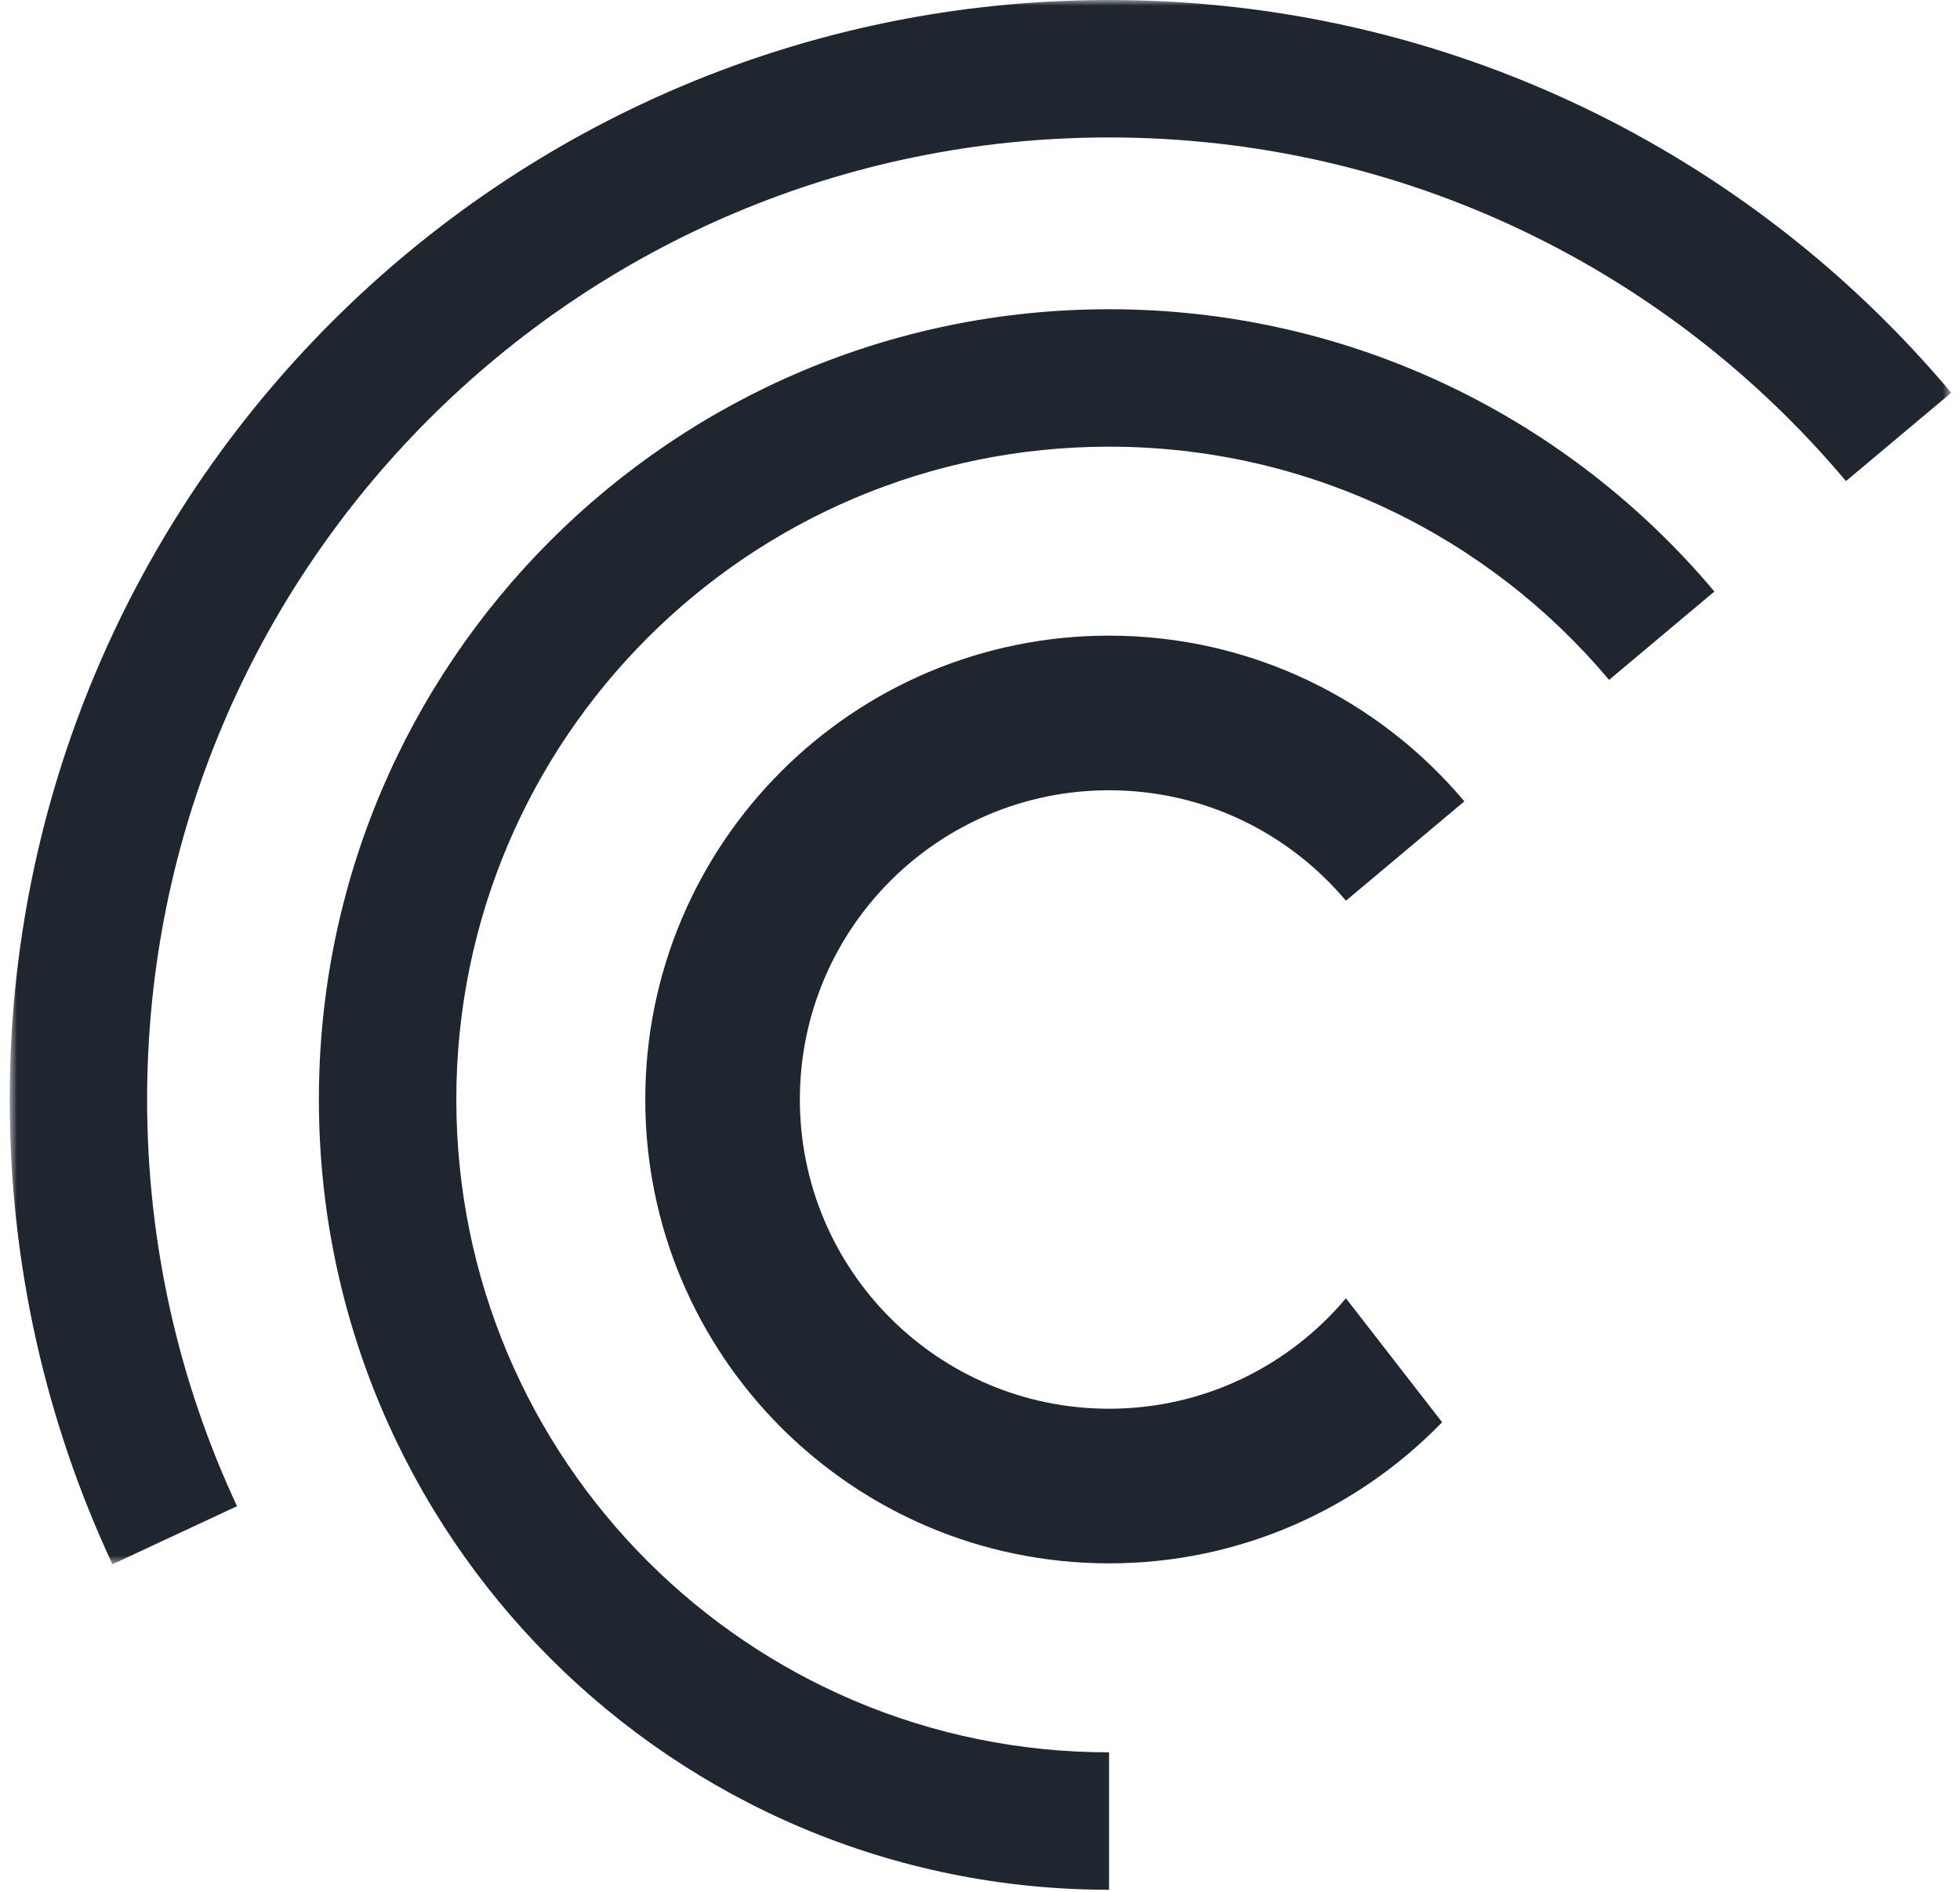<svg width="172" height="166" viewBox="0 0 172 166" fill="none" xmlns="http://www.w3.org/2000/svg">
<mask id="mask0_12145_11750" style="mask-type:luminance" maskUnits="userSpaceOnUse" x="0" y="0" width="172" height="138">
<path fill-rule="evenodd" clip-rule="evenodd" d="M0.85 0H171.232V137.258H0.85V0Z" fill="white"/>
</mask>
<g mask="url(#mask0_12145_11750)">
<path fill-rule="evenodd" clip-rule="evenodd" d="M20.8 132.161C15.738 121.322 12.909 109.229 12.909 96.476C12.909 49.854 50.704 12.06 97.326 12.06C123.286 12.06 146.508 23.778 161.993 42.214L171.232 34.462C153.534 13.393 126.995 0 97.326 0C44.044 0 0.85 43.194 0.85 96.476C0.85 111.051 4.082 124.871 9.868 137.258L20.8 132.161Z" fill="#1F262F"/>
</g>
<path fill-rule="evenodd" clip-rule="evenodd" d="M97.326 153.759C65.69 153.759 40.044 128.112 40.044 96.476C40.044 64.84 65.69 39.193 97.326 39.193C114.942 39.193 130.697 47.148 141.205 59.657L150.446 51.903C137.726 36.76 118.65 27.134 97.326 27.134C59.029 27.134 27.984 58.179 27.984 96.476C27.984 134.773 59.029 165.818 97.326 165.818V153.759Z" fill="#1F262F"/>
<path fill-rule="evenodd" clip-rule="evenodd" d="M118.111 113.917C113.133 119.842 105.67 123.61 97.326 123.61C82.34 123.61 70.192 111.462 70.192 96.476C70.192 81.49 82.34 69.342 97.326 69.342C105.67 69.342 113.133 73.11 118.111 79.035L128.503 70.315C121.037 61.427 109.842 55.775 97.326 55.775C74.847 55.775 56.625 73.998 56.625 96.476C56.625 118.954 74.847 137.177 97.326 137.177C108.797 137.177 119.155 132.428 126.553 124.793L118.111 113.917Z" fill="#1F262F"/>
</svg>
